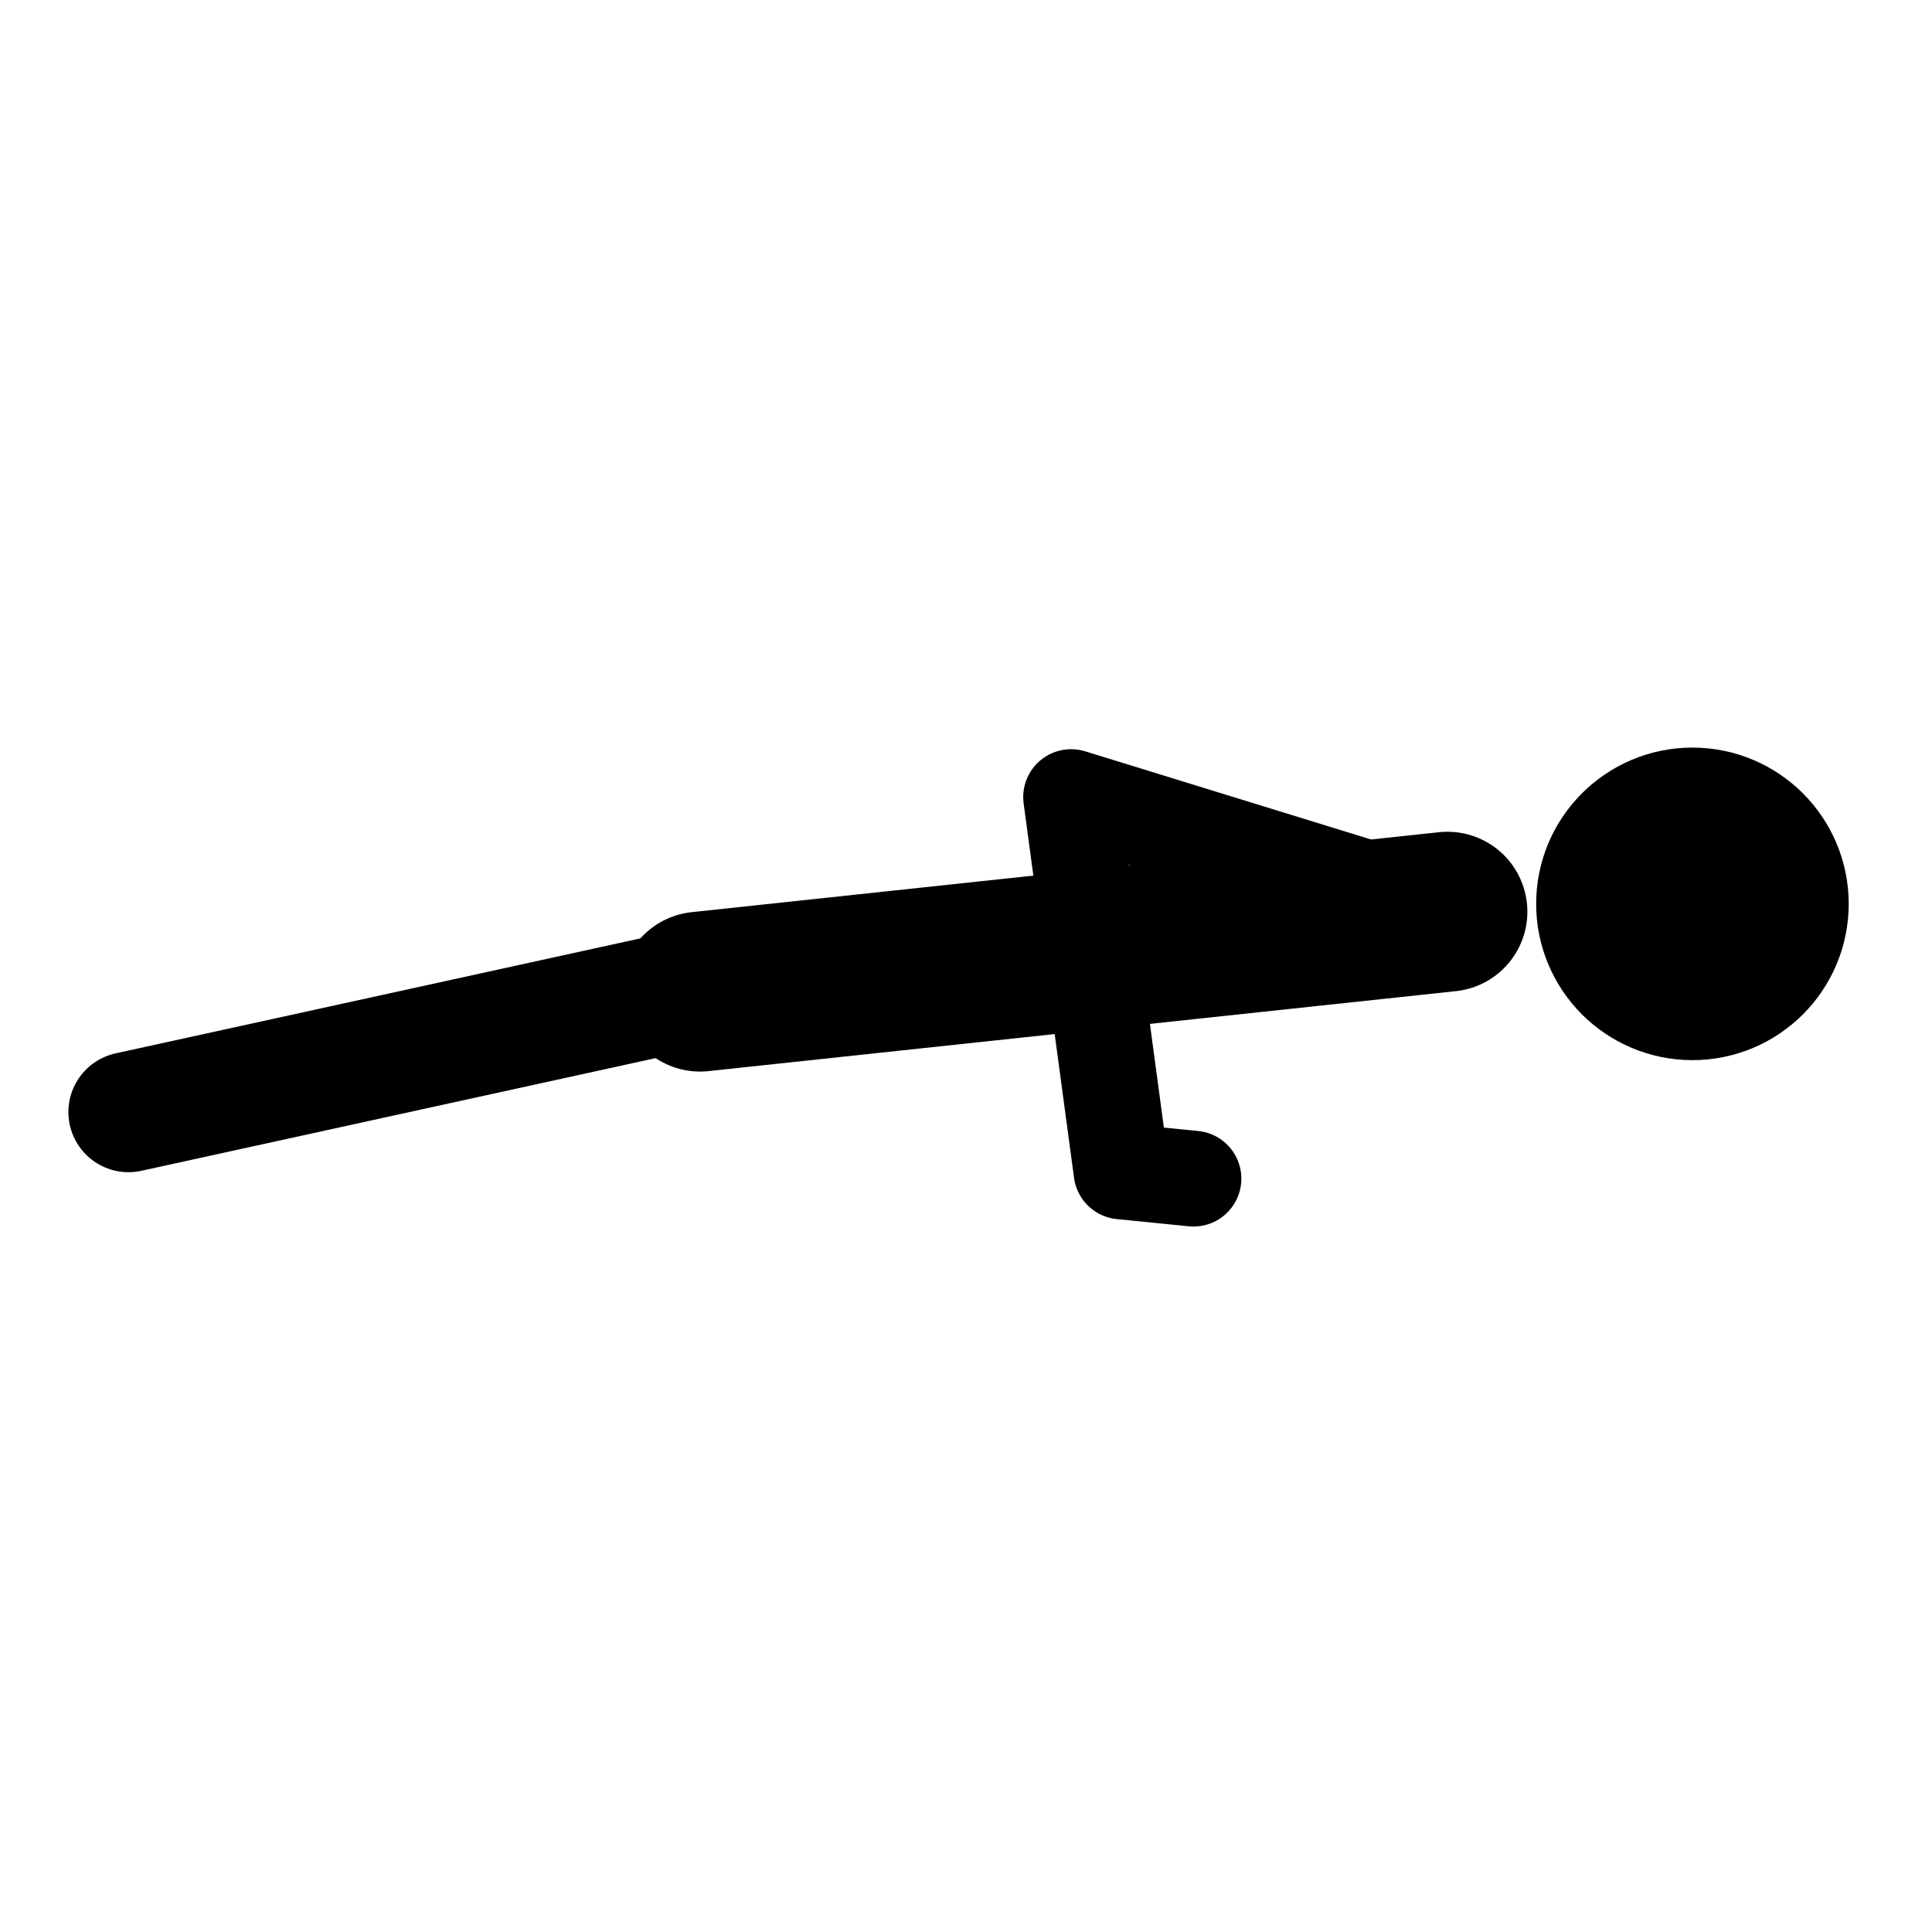 <?xml version="1.0" encoding="UTF-8" standalone="no"?>
<svg
   xmlns:dc="http://purl.org/dc/elements/1.1/"
   xmlns:cc="http://creativecommons.org/ns#"
   xmlns:rdf="http://www.w3.org/1999/02/22-rdf-syntax-ns#"
   xmlns:svg="http://www.w3.org/2000/svg"
   xmlns="http://www.w3.org/2000/svg"
   xmlns:sodipodi="http://sodipodi.sourceforge.net/DTD/sodipodi-0.dtd"
   xmlns:inkscape="http://www.inkscape.org/namespaces/inkscape"
   version="1.1"
   id="svg4406"
   viewBox="0 0 200 200"
   height="200"
   width="200"
   inkscape:version="0.91 r"
   sodipodi:docname="pushup_man.svg">
  <sodipodi:namedview
     pagecolor="#ffffff"
     bordercolor="#666666"
     borderopacity="1"
     objecttolerance="10"
     gridtolerance="10"
     guidetolerance="10"
     inkscape:pageopacity="0"
     inkscape:pageshadow="2"
     inkscape:window-width="1855"
     inkscape:window-height="1056"
     id="namedview11"
     showgrid="false"
     inkscape:zoom="1.18"
     inkscape:cx="-42.372881"
     inkscape:cy="32.20339"
     inkscape:window-x="65"
     inkscape:window-y="24"
     inkscape:window-maximized="1"
     inkscape:current-layer="svg4406" />
  <defs
     id="defs4408" />
  <path
     style="fill:none;fill-rule:evenodd;stroke:#000000;stroke-width:16.546;stroke-linecap:round;stroke-linejoin:round;stroke-miterlimit:4;stroke-dasharray:none;stroke-opacity:1"
     d="m 149.84,94.377 -77.376,8.278"
     id="path4246"
     inkscape:connector-curvature="0" />
  <path
     style="fill:none;fill-rule:evenodd;stroke:#000000;stroke-width:12.446;stroke-linecap:round;stroke-linejoin:round;stroke-miterlimit:4;stroke-dasharray:none;stroke-opacity:1"
     d="M 68.94,102.932 13.303,115.122"
     id="path4248"
     inkscape:connector-curvature="0" />
  <path
     style="fill:none;fill-rule:evenodd;stroke:#000000;stroke-width:9.912;stroke-linecap:round;stroke-linejoin:round;stroke-miterlimit:4;stroke-dasharray:none;stroke-opacity:1"
     d="m 150.752,94.81 -39.873,-12.297 5.217,38.755 7.453,0.745"
     id="path4252"
     inkscape:connector-curvature="0" />
  <circle
     style="opacity:1;fill:#000000;fill-opacity:1;stroke:#000000;stroke-width:16.546;stroke-linecap:round;stroke-linejoin:round;stroke-miterlimit:4;stroke-dasharray:none;stroke-dashoffset:0;stroke-opacity:1"
     id="path4273"
     cx="175.2"
     cy="93.568"
     r="7.905" />
</svg>
